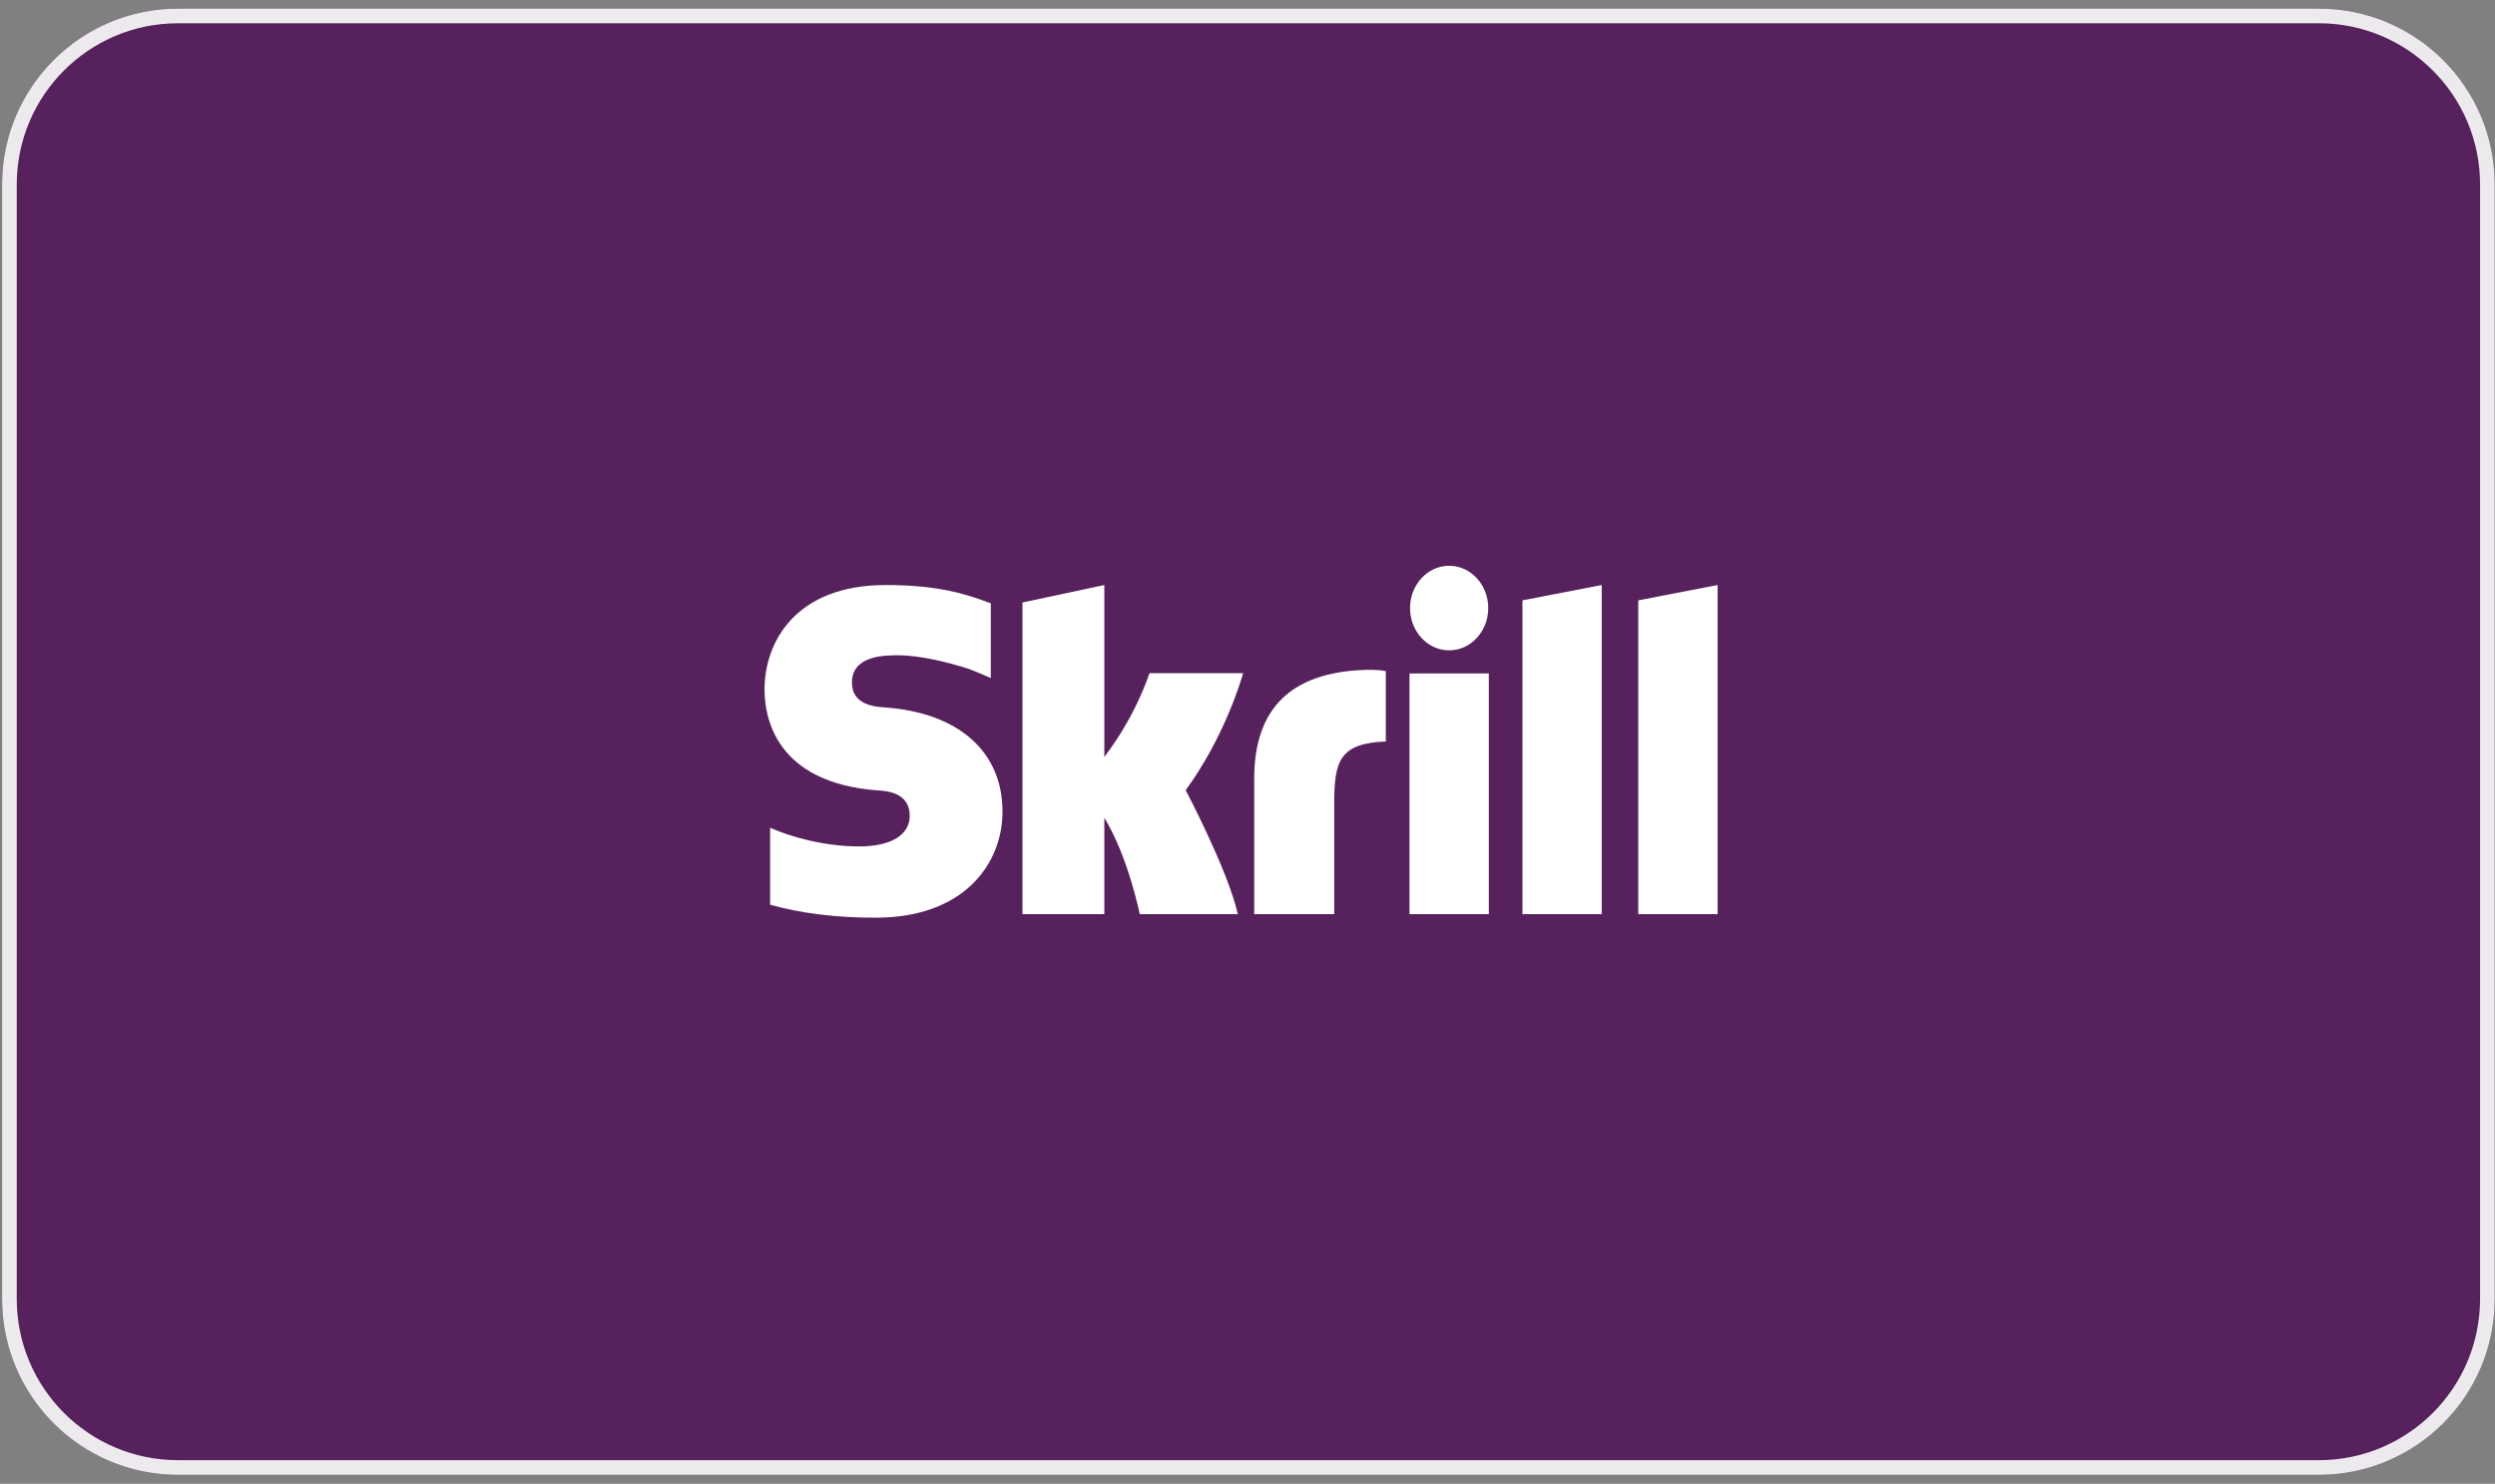 <svg width="227" height="135" viewBox="0 0 227 135" fill="none" xmlns="http://www.w3.org/2000/svg">
<rect x="0" y="0" width="227" height="135" fill="#808080" stroke="none"/>
<path d="M0.189 16.791C0.189 7.949 7.356 0.782 16.198 0.782H210.968C219.809 0.782 226.976 7.949 226.976 16.791V118.178C226.976 127.019 219.809 134.186 210.968 134.186H16.198C7.356 134.186 0.189 127.019 0.189 118.178V16.791Z" fill="#57215D"/>
<path fill-rule="evenodd" clip-rule="evenodd" d="M210.968 2.116H16.198C8.093 2.116 1.523 8.686 1.523 16.791V118.178C1.523 126.282 8.093 132.852 16.198 132.852H210.968C219.072 132.852 225.642 126.282 225.642 118.178V16.791C225.642 8.686 219.072 2.116 210.968 2.116ZM16.198 0.782C7.356 0.782 0.189 7.949 0.189 16.791V118.178C0.189 127.019 7.356 134.186 16.198 134.186H210.968C219.809 134.186 226.976 127.019 226.976 118.178V16.791C226.976 7.949 219.809 0.782 210.968 0.782H16.198Z" fill="#EDEAEE"/>
<path fill-rule="evenodd" clip-rule="evenodd" d="M131.845 59.17C133.811 59.17 135.404 57.448 135.404 55.325C135.404 53.201 133.811 51.477 131.845 51.477C129.881 51.477 128.289 53.201 128.289 55.325C128.289 57.448 129.881 59.17 131.845 59.17ZM104.586 61.246C104.426 61.682 103.27 65.212 100.474 68.87V53.228L93.025 54.819V83.172H100.474V74.408C102.632 77.906 103.697 83.172 103.697 83.172H112.619C111.736 79.206 107.876 71.893 107.876 71.893C111.341 67.144 112.862 62.084 113.104 61.246H104.586ZM124.169 60.95C117.497 61.181 114.11 64.417 114.11 70.85V83.172H121.389V73.123C121.389 69.272 121.855 67.621 126.083 67.463V61.063C125.372 60.9 124.169 60.95 124.169 60.95ZM80.533 64.368C79.621 64.303 77.508 64.156 77.508 62.1C77.508 59.619 80.549 59.619 81.69 59.619C83.696 59.619 86.293 60.26 88.148 60.86C88.148 60.86 89.183 61.254 90.064 61.658L90.145 61.682V54.889L90.033 54.853C87.844 54.025 85.298 53.228 80.579 53.228C72.442 53.228 69.559 58.352 69.559 62.742C69.559 65.273 70.562 71.229 79.881 71.916C80.671 71.968 82.768 72.099 82.768 74.223C82.768 75.977 81.051 77.011 78.164 77.011C75.001 77.011 71.931 76.139 70.067 75.312V82.309C72.858 83.099 76.004 83.495 79.691 83.495C87.647 83.495 91.21 78.646 91.21 73.841C91.21 68.392 87.223 64.853 80.533 64.368ZM128.237 83.172H135.456V61.271H128.237V83.172ZM149.051 54.624V83.172H156.272V53.228L149.051 54.624ZM138.515 54.624L145.729 53.228V83.172H138.515V54.624Z" fill="white"/>
</svg>
